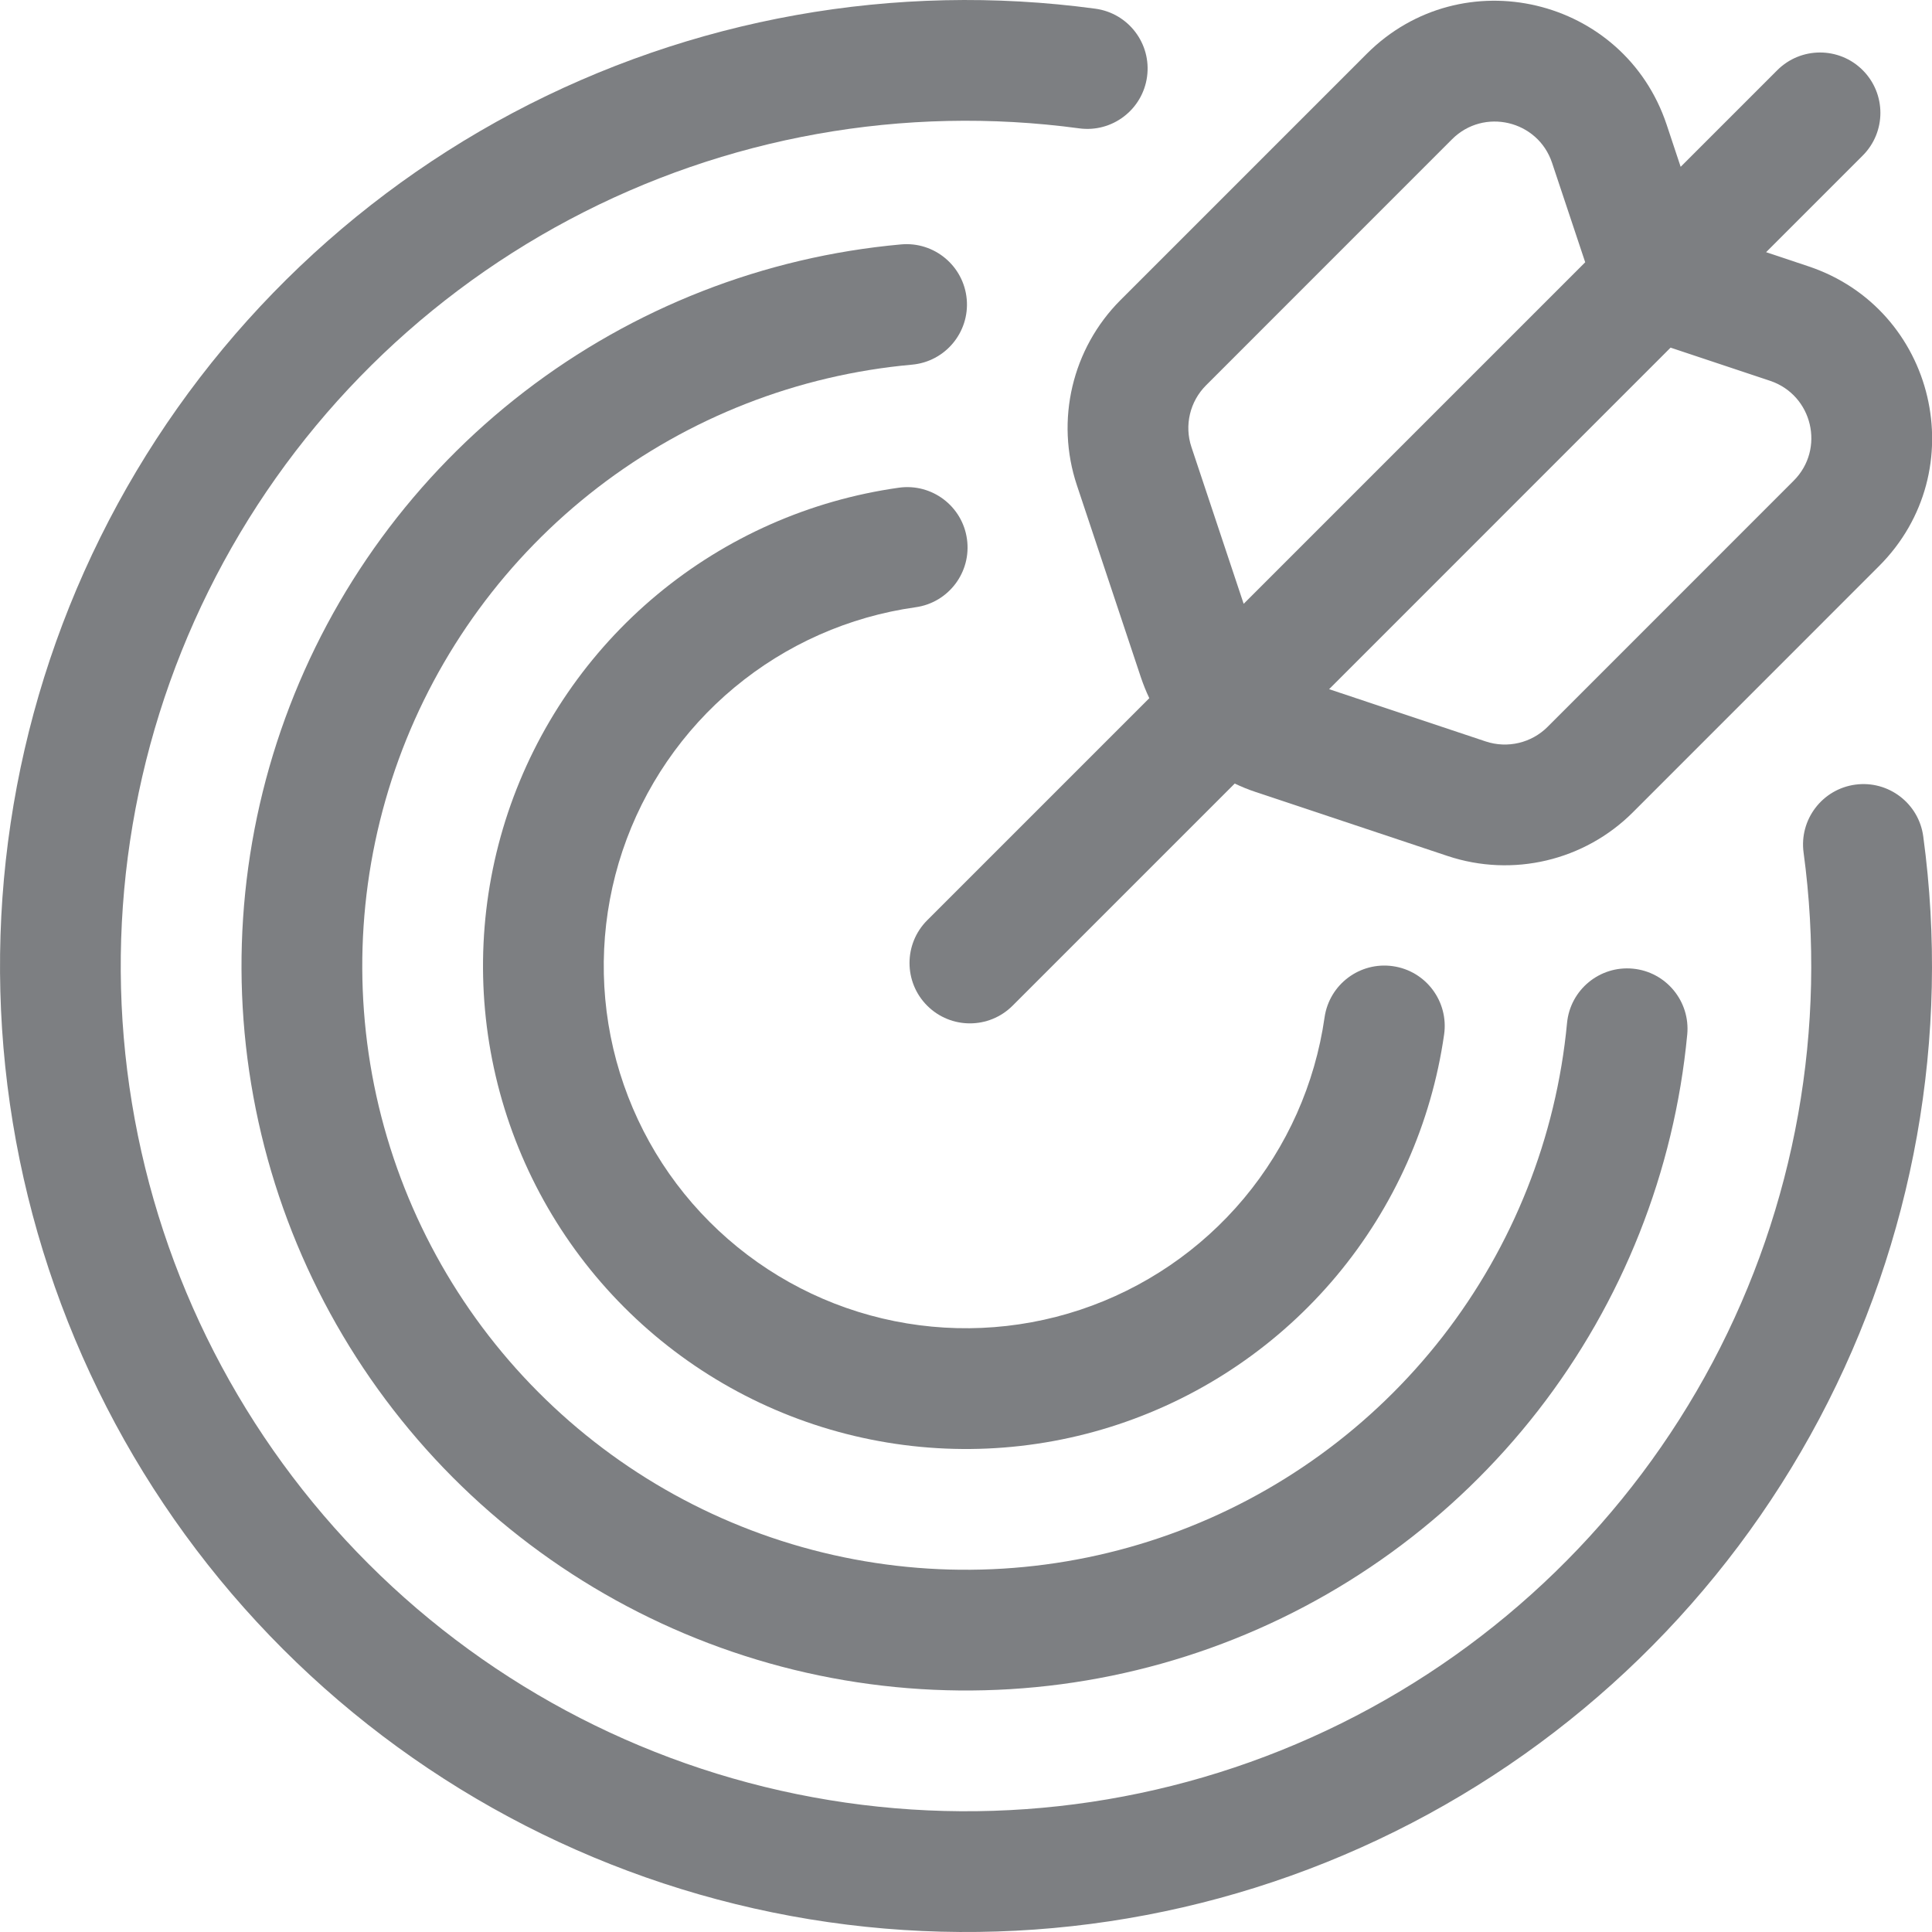 <svg width="32" height="32" viewBox="0 0 32 32" fill="none" xmlns="http://www.w3.org/2000/svg">
<g clip-path="url(#clip0_5534_20795)">
<path d="M9.431 3.637C12.018 2.262 14.971 1.734 17.875 2.126C18.422 2.2 18.925 1.816 18.999 1.269C19.073 0.722 18.69 0.218 18.142 0.144C14.825 -0.304 11.45 0.3 8.493 1.87C5.537 3.441 3.147 5.9 1.662 8.9C0.176 11.9 -0.331 15.291 0.212 18.595C0.755 21.898 2.32 24.949 4.688 27.316C7.056 29.683 10.107 31.247 13.41 31.789C16.714 32.331 20.105 31.823 23.104 30.336C26.104 28.85 28.562 26.459 30.132 23.502C31.702 20.545 32.305 17.17 31.855 13.853C31.781 13.305 31.277 12.922 30.73 12.996C30.183 13.07 29.799 13.574 29.873 14.121C30.267 17.024 29.739 19.977 28.366 22.565C26.992 25.152 24.841 27.243 22.216 28.544C19.592 29.845 16.625 30.29 13.734 29.815C10.843 29.341 8.174 27.972 6.102 25.901C4.03 23.83 2.66 21.161 2.185 18.27C1.71 15.38 2.154 12.413 3.454 9.788C4.754 7.162 6.844 5.011 9.431 3.637Z" fill="#7D7F82"/>
<path d="M15.105 6.04C15.655 5.991 16.061 5.505 16.012 4.955C15.962 4.405 15.476 3.999 14.926 4.048C12.656 4.252 10.491 5.098 8.684 6.488C6.877 7.878 5.504 9.753 4.724 11.895C3.944 14.037 3.791 16.356 4.281 18.582C4.771 20.808 5.886 22.848 7.493 24.464C9.101 26.079 11.135 27.204 13.359 27.706C15.582 28.207 17.902 28.066 20.048 27.297C22.194 26.528 24.076 25.163 25.475 23.364C26.874 21.564 27.731 19.403 27.946 17.134C27.998 16.585 27.595 16.096 27.045 16.044C26.495 15.992 26.007 16.395 25.955 16.945C25.776 18.836 25.061 20.637 23.896 22.137C22.73 23.636 21.162 24.773 19.373 25.414C17.585 26.055 15.652 26.173 13.799 25.755C11.946 25.337 10.251 24.4 8.911 23.053C7.571 21.707 6.643 20.006 6.234 18.152C5.826 16.297 5.954 14.364 6.603 12.579C7.253 10.794 8.398 9.231 9.903 8.073C11.409 6.915 13.213 6.21 15.105 6.04Z" fill="#7D7F82"/>
<path d="M16.016 8.929C16.093 9.476 15.712 9.982 15.165 10.058C14.061 10.213 13.023 10.673 12.165 11.386C11.308 12.098 10.666 13.035 10.311 14.092C9.957 15.149 9.904 16.284 10.158 17.369C10.413 18.454 10.964 19.448 11.752 20.237C12.539 21.026 13.53 21.581 14.615 21.838C15.7 22.095 16.834 22.045 17.892 21.694C18.95 21.342 19.889 20.703 20.604 19.848C21.319 18.992 21.781 17.954 21.939 16.851C22.018 16.304 22.524 15.925 23.071 16.003C23.618 16.081 23.997 16.588 23.919 17.135C23.708 18.606 23.092 19.989 22.139 21.13C21.186 22.27 19.934 23.123 18.523 23.592C17.113 24.061 15.599 24.127 14.153 23.784C12.707 23.441 11.385 22.702 10.335 21.649C9.286 20.597 8.55 19.273 8.211 17.826C7.872 16.378 7.943 14.865 8.415 13.456C8.888 12.047 9.744 10.797 10.887 9.847C12.03 8.897 13.415 8.285 14.887 8.078C15.434 8.001 15.94 8.382 16.016 8.929Z" fill="#7D7F82"/>
<path fill-rule="evenodd" clip-rule="evenodd" d="M16.772 16.657C16.381 17.048 15.748 17.048 15.357 16.657C14.967 16.267 14.967 15.634 15.357 15.243L19.036 11.564C18.983 11.453 18.937 11.338 18.897 11.22L17.837 8.038C17.477 6.96 17.758 5.771 18.561 4.968L22.637 0.892C24.214 -0.685 26.899 -0.051 27.605 2.065L27.837 2.763L29.438 1.162C29.829 0.772 30.462 0.772 30.852 1.162C31.243 1.553 31.243 2.186 30.852 2.577L29.252 4.177L29.95 4.41C32.066 5.115 32.699 7.801 31.122 9.377L27.047 13.453C26.243 14.257 25.055 14.537 23.977 14.178L20.795 13.117C20.677 13.078 20.562 13.031 20.451 12.978L16.772 16.657ZM24.609 12.281L22.014 11.415L27.67 5.758L29.317 6.307C30.023 6.543 30.234 7.438 29.708 7.963L25.633 12.039C25.365 12.307 24.968 12.4 24.609 12.281ZM20.599 10.001L26.256 4.344L25.707 2.697C25.472 1.992 24.577 1.781 24.051 2.306L19.976 6.382C19.708 6.65 19.614 7.046 19.734 7.405L20.599 10.001Z" fill="#7D7F82"/>
</g>
<defs>
<clipPath id="clip0_5534_20795">
<rect width="32" height="32" fill="white"/>
</clipPath>
</defs>
</svg>
